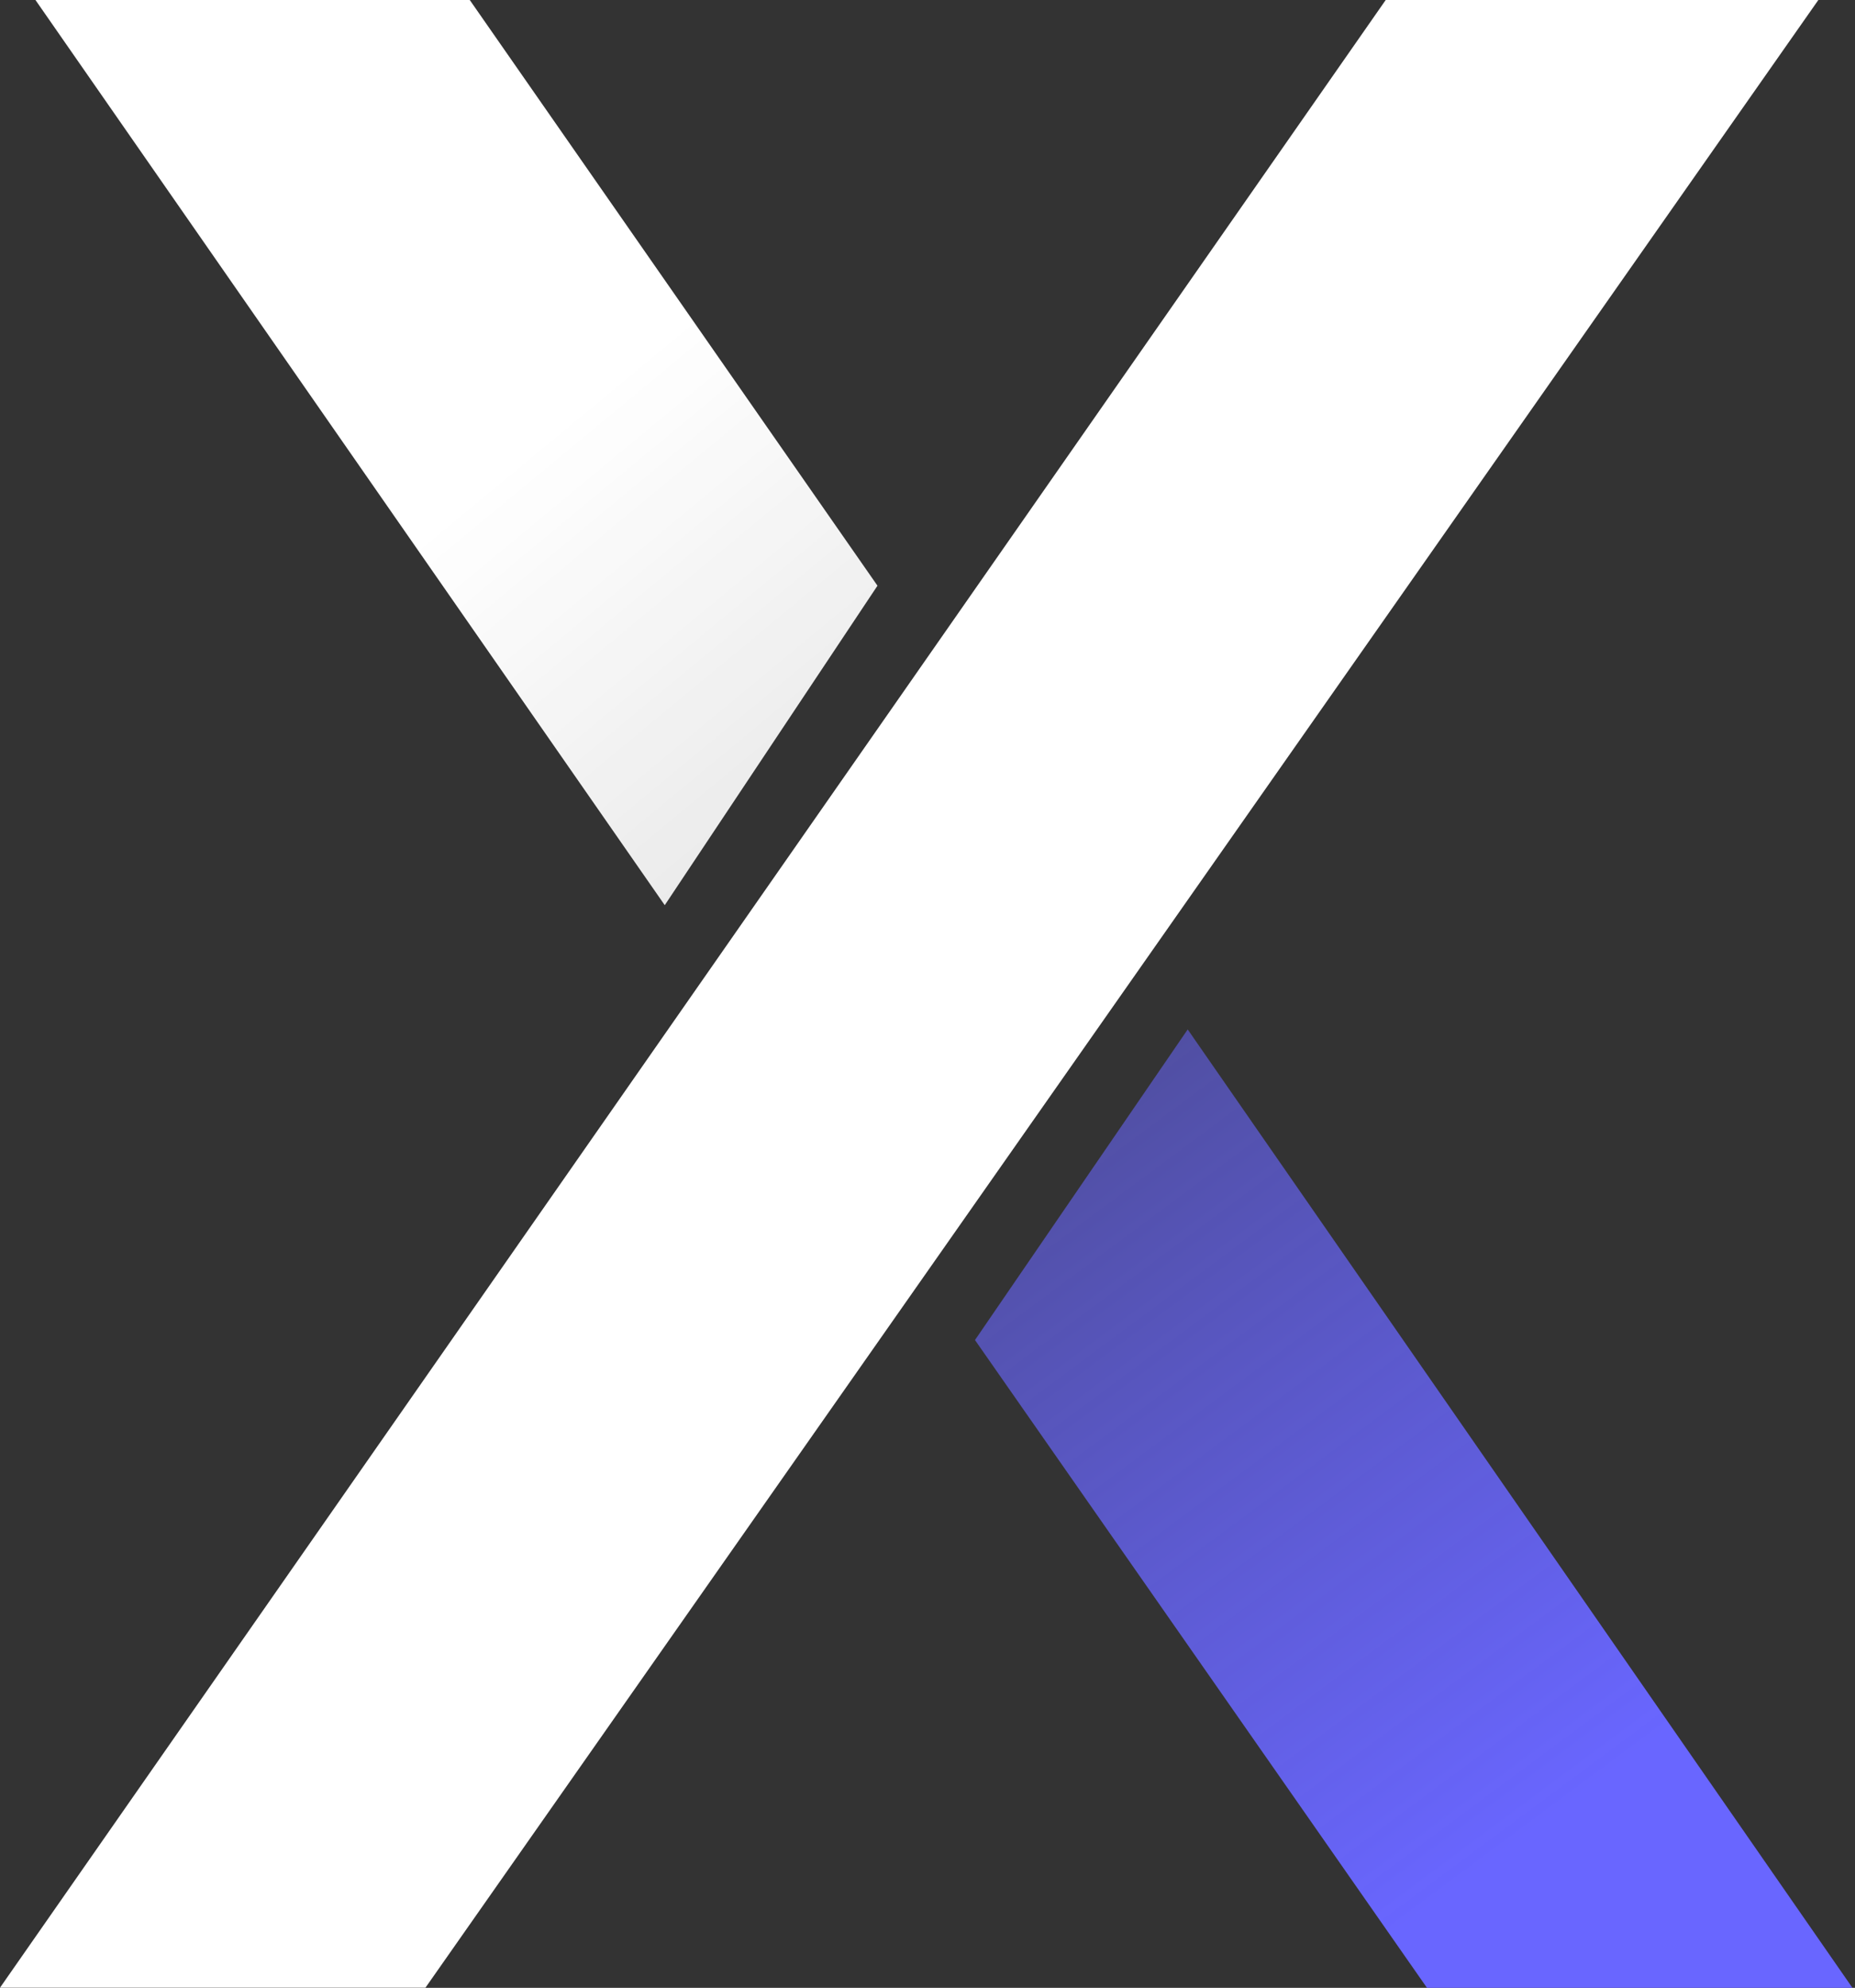 <svg width="239" height="256" viewBox="0 0 239 256" fill="none" xmlns="http://www.w3.org/2000/svg">
<rect x="0" y="0" width="239" height="256" fill="#333333" stroke="none"/>
<path d="M178.536 0L0 255.979H54.815L234.277 0H178.536Z" fill="white"/>
<path d="M60.524 0L113.055 75.428L85.647 116.571L4.568 0H60.524Z" fill="url(#paint0_linear_9884_957)"/>
<path d="M183.857 256L125.617 172.572L153.024 132.572L238.672 256H183.857Z" fill="url(#paint1_linear_9884_957)"/>
<defs>
<linearGradient id="paint0_linear_9884_957" x1="95.469" y1="35.137" x2="260.708" y2="234.822" gradientUnits="userSpaceOnUse">
<stop stop-color="white"/>
<stop offset="1" stop-color="white" stop-opacity="0.55"/>
</linearGradient>
<linearGradient id="paint1_linear_9884_957" x1="196.419" y1="236.571" x2="103.934" y2="111.989" gradientUnits="userSpaceOnUse">
<stop stop-color="#6966FF"/>
<stop offset="1" stop-color="#6966FF" stop-opacity="0.36"/>
</linearGradient>
</defs>
</svg>
